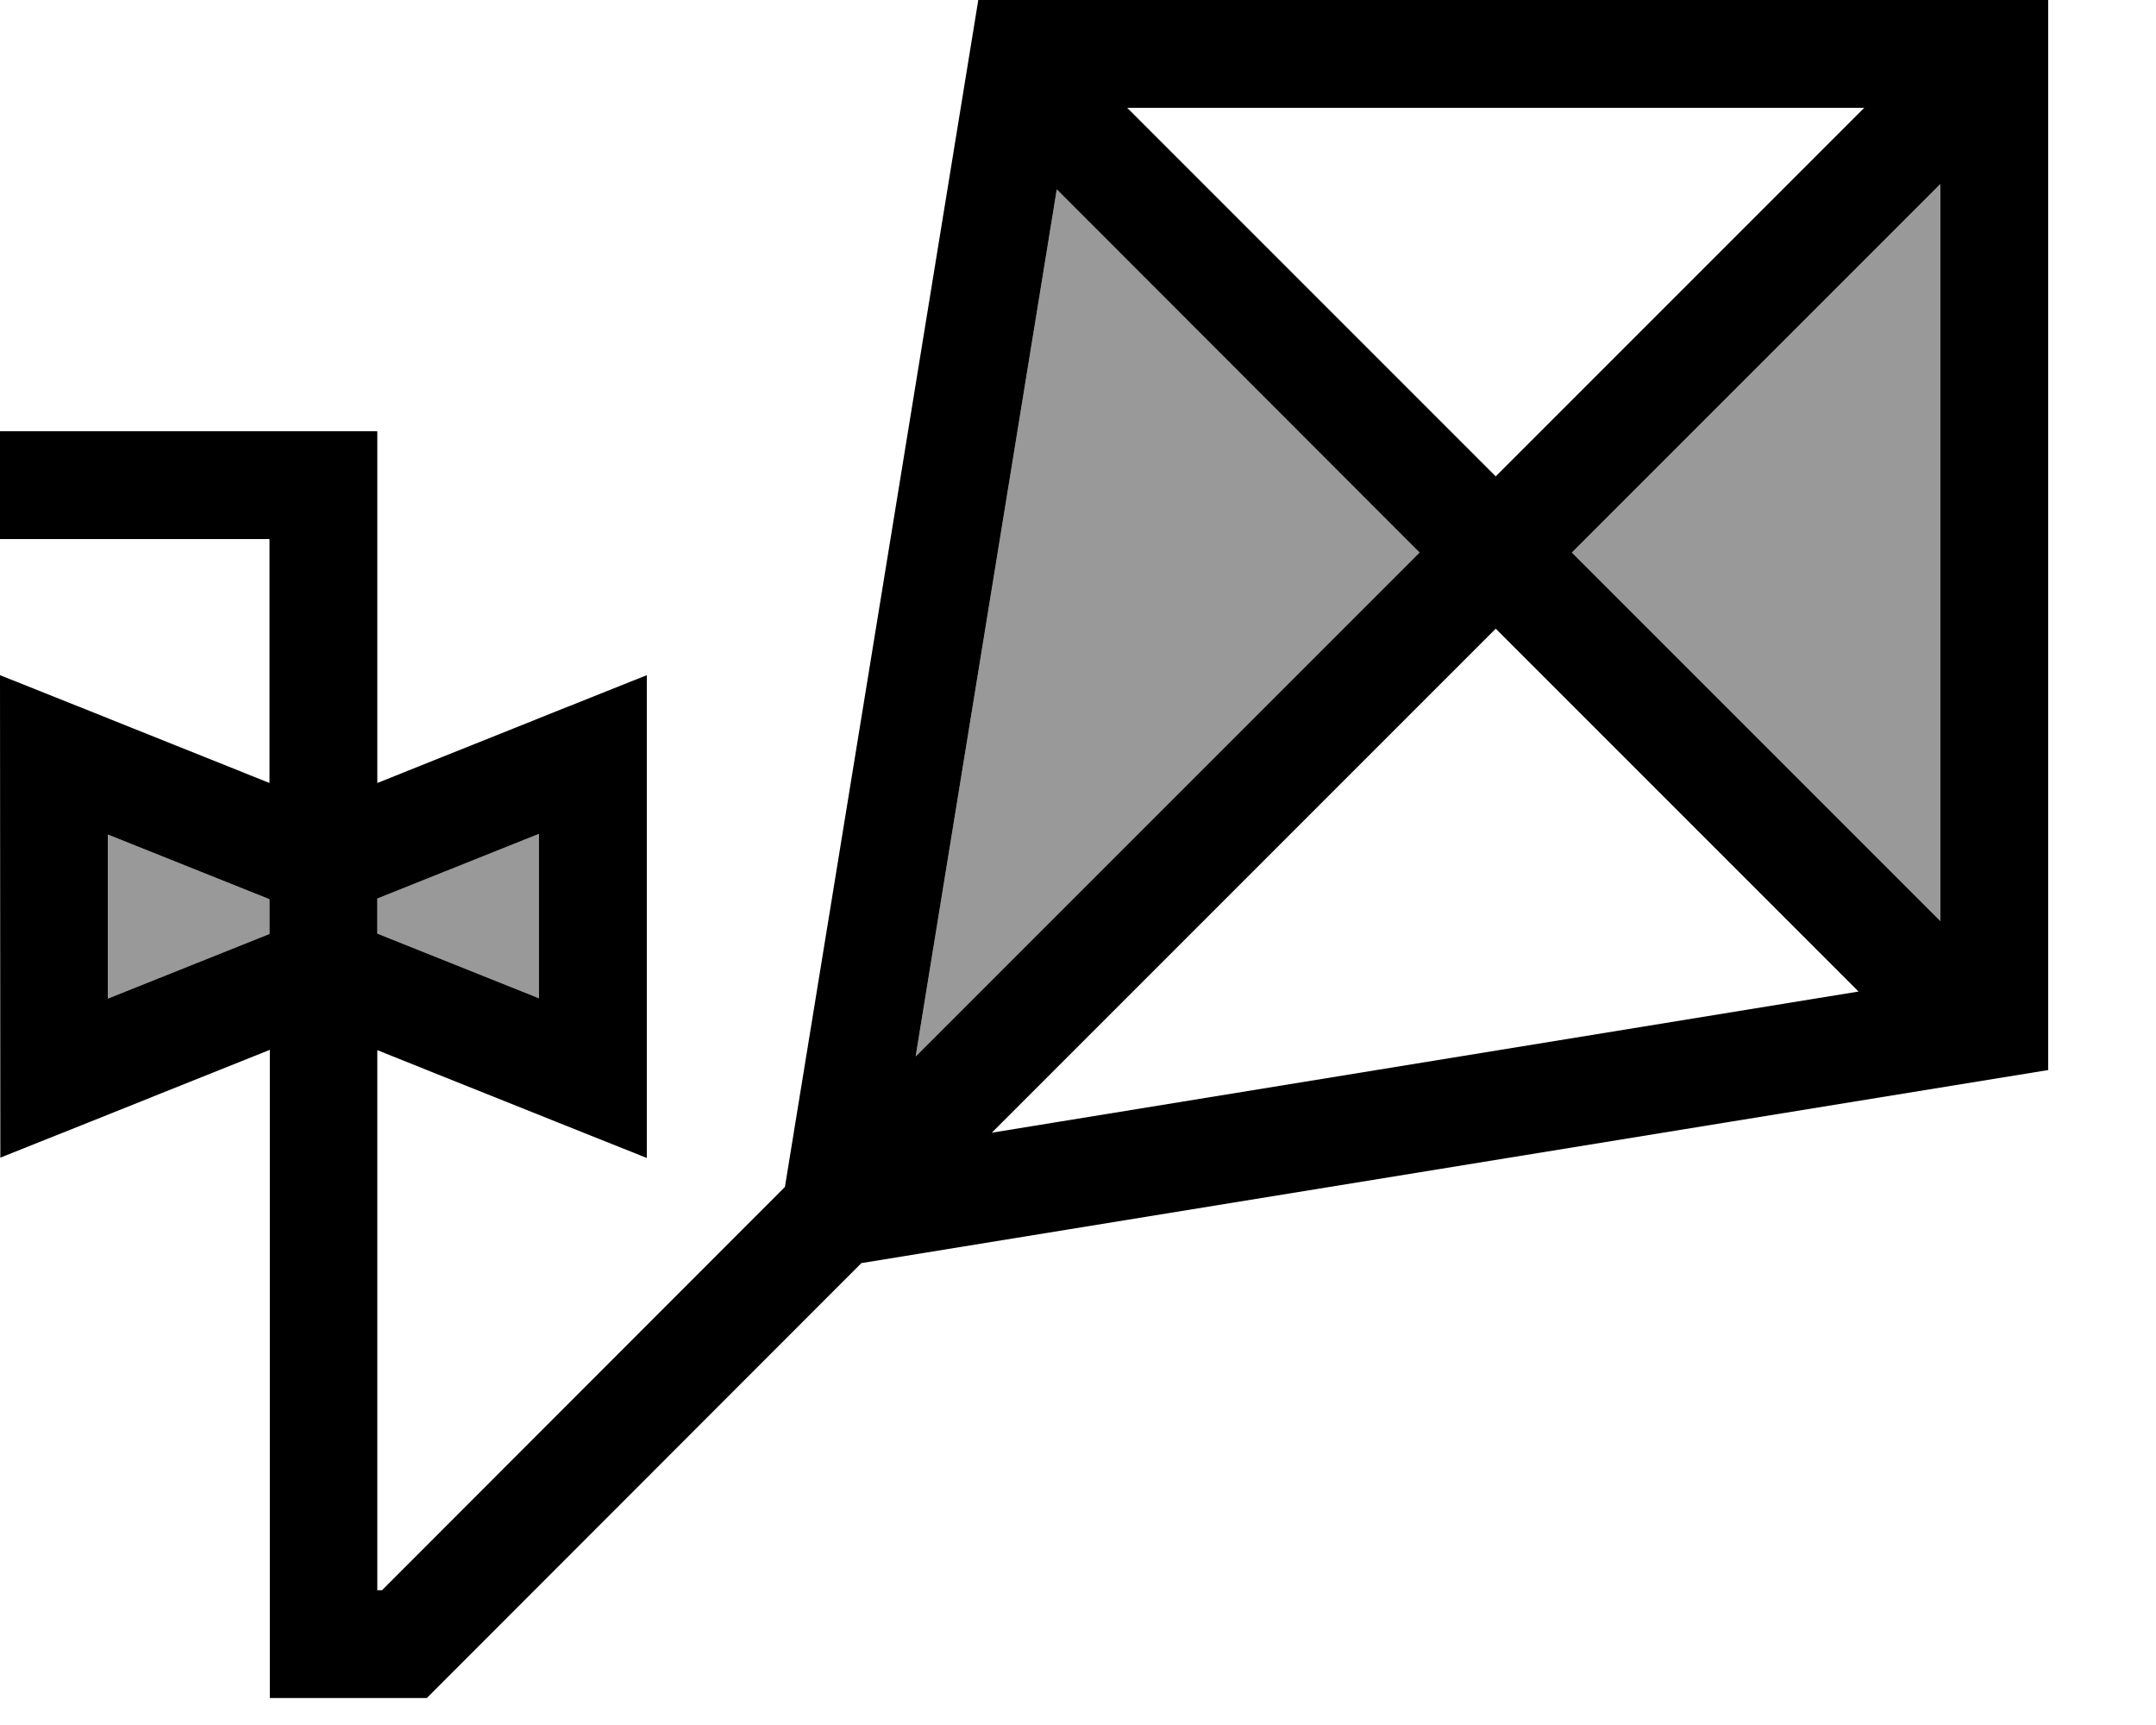 <svg xmlns="http://www.w3.org/2000/svg" viewBox="0 0 640 512"><!--! Font Awesome Pro 7.1.0 by @fontawesome - https://fontawesome.com License - https://fontawesome.com/license (Commercial License) Copyright 2025 Fonticons, Inc. --><path opacity=".4" fill="currentColor" d="M32 247.6l0 48.8 48-19.2 0-10.3-48-19.2zm80 19.2l0 10.3 48 19.2 0-48.8-48 19.2zm160 46.6l149.4-149.4-107.7-107.8-41.9 257.4 .3-.2zM466.6 164L576 273.4 576 54.6 466.6 164z"/><path fill="currentColor" d="M608 317.6l-352.3 57.3-129 129.1-46.6 0 0-192.4c-44.7 17.9-71.4 28.6-80 32L0 200.4c8.6 3.4 35.3 14.1 80 32l0-72.4-80 0 0-32 112 0 0 104.4c44.7-17.9 71.4-28.6 80-32l0 143.3c-8.6-3.4-35.3-14.1-80-32L112 472 113.4 472 233 352.3 290.4 0 608 0 608 317.6zM294.4 336.2L551.7 294.3 444 186.6 294.4 336.2zm-22.7-22.6l.3-.2 149.4-149.4-107.7-107.8-41.9 257.4zM32 296.4l48-19.2 0-10.3-48-19.2 0 48.8zm80-29.6l0 10.3 48 19.2 0-48.8-48 19.2zM466.6 164L576 273.4 576 54.6 466.6 164zM444 141.4L553.4 32 334.6 32 444 141.4z"/></svg>